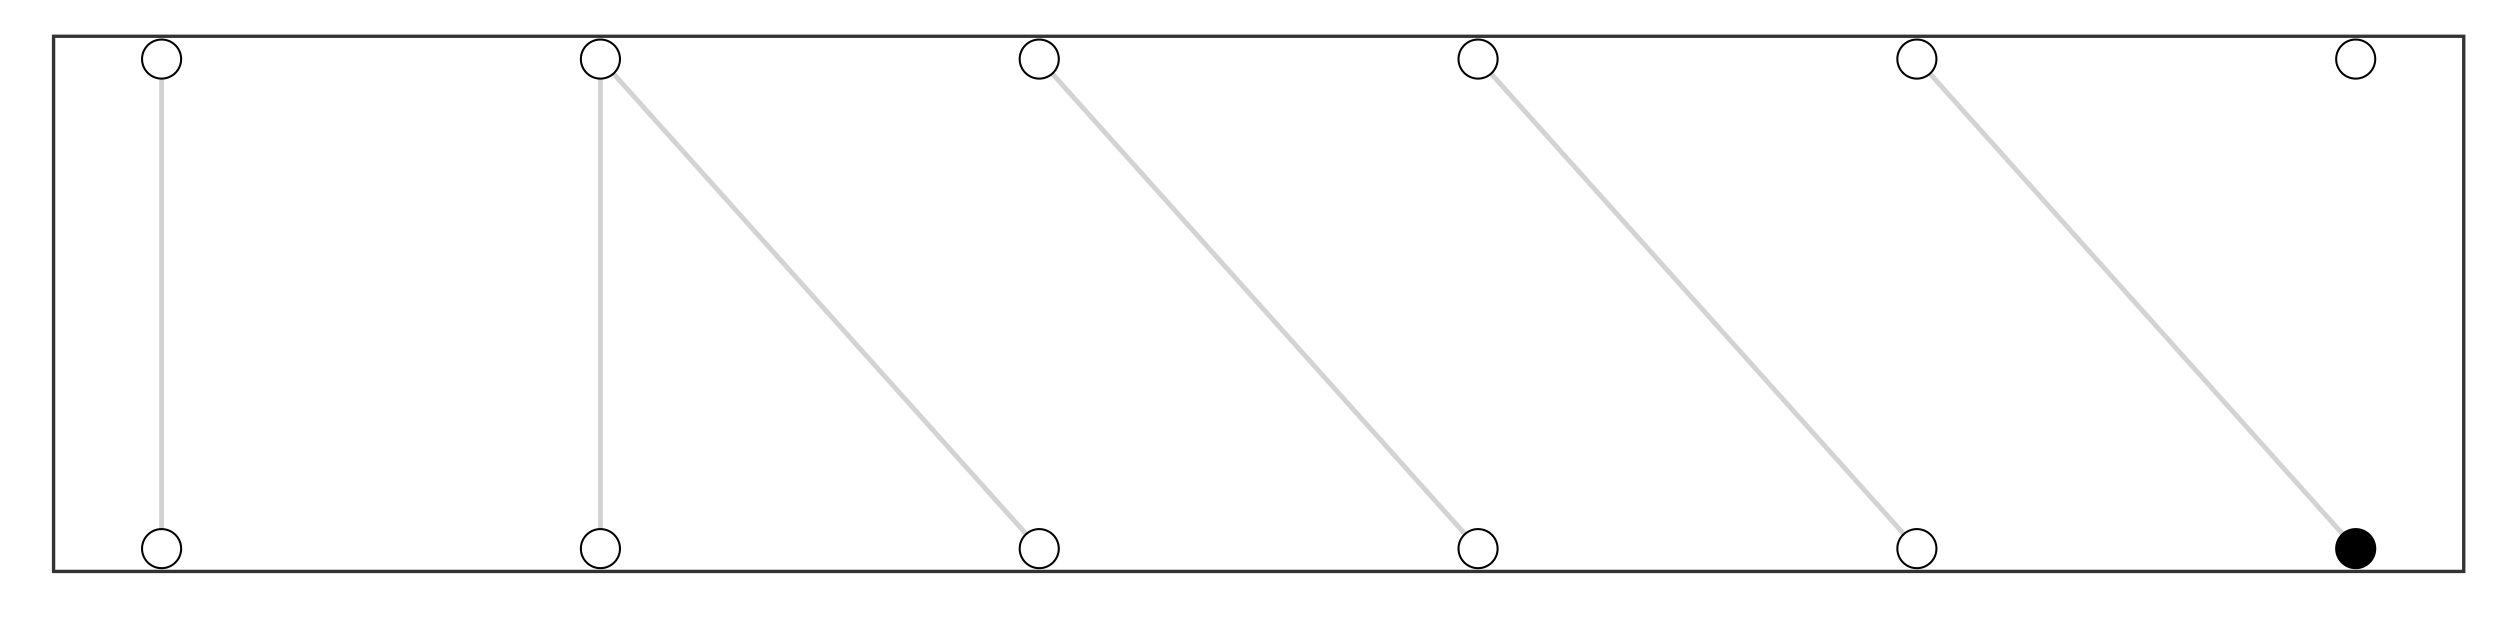 <?xml version="1.0" encoding="UTF-8"?>
<svg xmlns="http://www.w3.org/2000/svg" xmlns:xlink="http://www.w3.org/1999/xlink" width="864" height="216" viewBox="0 0 864 216">
<defs>
<clipPath id="clip-0">
<path clip-rule="nonzero" d="M 17.934 11.957 L 852.047 11.957 L 852.047 198.07 L 17.934 198.07 Z M 17.934 11.957 "/>
</clipPath>
<clipPath id="clip-1">
<path clip-rule="nonzero" d="M 17.934 11.957 L 852.047 11.957 L 852.047 198.07 L 17.934 198.07 Z M 17.934 11.957 "/>
</clipPath>
</defs>
<rect x="-86.4" y="-21.6" width="1036.8" height="259.2" fill="rgb(100%, 100%, 100%)" fill-opacity="1"/>
<rect x="-86.4" y="-21.6" width="1036.8" height="259.2" fill="rgb(100%, 100%, 100%)" fill-opacity="1"/>
<path fill="none" stroke-width="2.328" stroke-linecap="round" stroke-linejoin="round" stroke="rgb(100%, 100%, 100%)" stroke-opacity="1" stroke-miterlimit="10" d="M 0 216 L 864 216 L 864 0 L 0 0 Z M 0 216 "/>
<g clip-path="url(#clip-0)">
<path fill-rule="nonzero" fill="rgb(100%, 100%, 100%)" fill-opacity="1" d="M 17.934 198.066 L 852.047 198.066 L 852.047 11.953 L 17.934 11.953 Z M 17.934 198.066 "/>
</g>
<path fill="none" stroke-width="1.707" stroke-linecap="butt" stroke-linejoin="round" stroke="rgb(82.745%, 82.745%, 82.745%)" stroke-opacity="1" stroke-miterlimit="1" d="M 55.848 20.414 L 55.848 189.609 "/>
<path fill="none" stroke-width="1.707" stroke-linecap="butt" stroke-linejoin="round" stroke="rgb(82.745%, 82.745%, 82.745%)" stroke-opacity="1" stroke-miterlimit="1" d="M 207.504 20.414 L 207.504 189.609 "/>
<path fill="none" stroke-width="1.707" stroke-linecap="butt" stroke-linejoin="round" stroke="rgb(82.745%, 82.745%, 82.745%)" stroke-opacity="1" stroke-miterlimit="1" d="M 207.504 20.414 L 209.035 22.125 L 210.566 23.832 L 212.098 25.543 L 213.633 27.25 L 215.164 28.961 L 216.695 30.668 L 218.227 32.379 L 219.758 34.086 L 221.289 35.797 L 222.824 37.504 L 224.355 39.215 L 225.887 40.922 L 227.418 42.633 L 228.949 44.34 L 230.48 46.051 L 232.016 47.758 L 233.547 49.469 L 235.078 51.176 L 236.609 52.887 L 238.141 54.594 L 239.672 56.305 L 241.207 58.012 L 242.738 59.723 L 244.27 61.43 L 245.801 63.141 L 247.332 64.848 L 248.863 66.559 L 250.398 68.266 L 251.93 69.977 L 253.461 71.684 L 254.992 73.395 L 256.523 75.102 L 258.055 76.812 L 259.586 78.52 L 261.121 80.23 L 262.652 81.941 L 264.184 83.648 L 265.715 85.359 L 267.246 87.066 L 268.777 88.777 L 270.312 90.484 L 271.844 92.195 L 273.375 93.902 L 274.906 95.613 L 276.438 97.32 L 277.969 99.031 L 279.504 100.738 L 281.035 102.449 L 282.566 104.156 L 284.098 105.867 L 285.629 107.574 L 287.16 109.285 L 288.695 110.992 L 290.227 112.703 L 291.758 114.41 L 293.289 116.121 L 294.82 117.828 L 296.352 119.539 L 297.887 121.246 L 299.418 122.957 L 300.949 124.664 L 302.48 126.375 L 304.012 128.082 L 305.543 129.793 L 307.078 131.5 L 308.609 133.211 L 310.141 134.918 L 311.672 136.629 L 313.203 138.336 L 314.734 140.047 L 316.27 141.754 L 317.801 143.465 L 319.332 145.172 L 320.863 146.883 L 322.395 148.59 L 323.926 150.301 L 325.457 152.008 L 326.992 153.719 L 328.523 155.426 L 330.055 157.137 L 331.586 158.844 L 333.117 160.555 L 334.648 162.262 L 336.184 163.973 L 337.715 165.68 L 339.246 167.391 L 340.777 169.098 L 342.309 170.809 L 343.84 172.516 L 345.375 174.227 L 346.906 175.934 L 348.438 177.645 L 349.969 179.352 L 353.031 182.773 L 354.566 184.48 L 356.098 186.191 L 357.629 187.898 L 359.16 189.609 "/>
<path fill="none" stroke-width="1.707" stroke-linecap="butt" stroke-linejoin="round" stroke="rgb(82.745%, 82.745%, 82.745%)" stroke-opacity="1" stroke-miterlimit="1" d="M 359.16 20.414 L 360.691 22.125 L 362.223 23.832 L 363.758 25.543 L 365.289 27.25 L 366.82 28.961 L 368.352 30.668 L 369.883 32.379 L 371.414 34.086 L 372.949 35.797 L 374.48 37.504 L 376.012 39.215 L 377.543 40.922 L 379.074 42.633 L 380.605 44.34 L 382.141 46.051 L 383.672 47.758 L 385.203 49.469 L 386.734 51.176 L 388.266 52.887 L 389.797 54.594 L 391.328 56.305 L 392.863 58.012 L 394.395 59.723 L 395.926 61.43 L 397.457 63.141 L 398.988 64.848 L 400.52 66.559 L 402.055 68.266 L 403.586 69.977 L 405.117 71.684 L 406.648 73.395 L 408.18 75.102 L 409.711 76.812 L 411.246 78.52 L 414.309 81.941 L 415.84 83.648 L 417.371 85.359 L 418.902 87.066 L 420.438 88.777 L 421.969 90.484 L 423.5 92.195 L 425.031 93.902 L 426.562 95.613 L 428.094 97.32 L 429.629 99.031 L 431.16 100.738 L 432.691 102.449 L 434.223 104.156 L 435.754 105.867 L 437.285 107.574 L 438.82 109.285 L 440.352 110.992 L 441.883 112.703 L 443.414 114.41 L 444.945 116.121 L 446.477 117.828 L 448.012 119.539 L 449.543 121.246 L 451.074 122.957 L 452.605 124.664 L 454.137 126.375 L 455.668 128.082 L 457.199 129.793 L 458.734 131.5 L 460.266 133.211 L 461.797 134.918 L 463.328 136.629 L 464.859 138.336 L 466.391 140.047 L 467.926 141.754 L 469.457 143.465 L 470.988 145.172 L 472.52 146.883 L 474.051 148.59 L 475.582 150.301 L 477.117 152.008 L 478.648 153.719 L 480.18 155.426 L 481.711 157.137 L 483.242 158.844 L 484.773 160.555 L 486.309 162.262 L 487.84 163.973 L 489.371 165.68 L 490.902 167.391 L 492.434 169.098 L 493.965 170.809 L 495.5 172.516 L 497.031 174.227 L 498.562 175.934 L 500.094 177.645 L 501.625 179.352 L 503.156 181.062 L 504.691 182.773 L 506.223 184.48 L 507.754 186.191 L 509.285 187.898 L 510.816 189.609 "/>
<path fill="none" stroke-width="1.707" stroke-linecap="butt" stroke-linejoin="round" stroke="rgb(82.745%, 82.745%, 82.745%)" stroke-opacity="1" stroke-miterlimit="1" d="M 510.816 20.414 L 512.348 22.125 L 513.883 23.832 L 515.414 25.543 L 516.945 27.25 L 518.477 28.961 L 520.008 30.668 L 521.539 32.379 L 523.07 34.086 L 524.605 35.797 L 526.137 37.504 L 527.668 39.215 L 529.199 40.922 L 530.73 42.633 L 532.262 44.34 L 533.797 46.051 L 535.328 47.758 L 536.859 49.469 L 538.391 51.176 L 539.922 52.887 L 541.453 54.594 L 542.988 56.305 L 544.52 58.012 L 546.051 59.723 L 547.582 61.43 L 549.113 63.141 L 550.645 64.848 L 552.18 66.559 L 553.711 68.266 L 555.242 69.977 L 556.773 71.684 L 558.305 73.395 L 559.836 75.102 L 561.371 76.812 L 562.902 78.52 L 565.965 81.941 L 567.496 83.648 L 569.027 85.359 L 570.562 87.066 L 572.094 88.777 L 573.625 90.484 L 575.156 92.195 L 576.688 93.902 L 578.219 95.613 L 579.754 97.32 L 581.285 99.031 L 582.816 100.738 L 584.348 102.449 L 585.879 104.156 L 587.41 105.867 L 588.945 107.574 L 590.477 109.285 L 592.008 110.992 L 593.539 112.703 L 595.07 114.41 L 596.602 116.121 L 598.133 117.828 L 599.668 119.539 L 601.199 121.246 L 602.73 122.957 L 604.262 124.664 L 605.793 126.375 L 607.324 128.082 L 608.859 129.793 L 610.391 131.5 L 611.922 133.211 L 613.453 134.918 L 614.984 136.629 L 616.516 138.336 L 618.051 140.047 L 619.582 141.754 L 621.113 143.465 L 622.645 145.172 L 624.176 146.883 L 625.707 148.59 L 627.242 150.301 L 628.773 152.008 L 630.305 153.719 L 631.836 155.426 L 633.367 157.137 L 634.898 158.844 L 636.434 160.555 L 637.965 162.262 L 639.496 163.973 L 641.027 165.68 L 642.559 167.391 L 644.09 169.098 L 645.625 170.809 L 647.156 172.516 L 648.688 174.227 L 650.219 175.934 L 651.75 177.645 L 653.281 179.352 L 654.816 181.062 L 656.348 182.773 L 657.879 184.48 L 659.41 186.191 L 660.941 187.898 L 662.473 189.609 "/>
<path fill="none" stroke-width="1.707" stroke-linecap="butt" stroke-linejoin="round" stroke="rgb(82.745%, 82.745%, 82.745%)" stroke-opacity="1" stroke-miterlimit="1" d="M 662.473 20.414 L 664.004 22.125 L 665.539 23.832 L 667.07 25.543 L 668.602 27.25 L 670.133 28.961 L 671.664 30.668 L 673.195 32.379 L 674.73 34.086 L 676.262 35.797 L 677.793 37.504 L 679.324 39.215 L 680.855 40.922 L 682.387 42.633 L 683.922 44.34 L 685.453 46.051 L 686.984 47.758 L 688.516 49.469 L 690.047 51.176 L 691.578 52.887 L 693.113 54.594 L 694.645 56.305 L 696.176 58.012 L 697.707 59.723 L 699.238 61.43 L 700.77 63.141 L 702.305 64.848 L 703.836 66.559 L 705.367 68.266 L 706.898 69.977 L 708.43 71.684 L 709.961 73.395 L 711.496 75.102 L 713.027 76.812 L 714.559 78.52 L 717.621 81.941 L 719.152 83.648 L 720.688 85.359 L 722.219 87.066 L 723.75 88.777 L 725.281 90.484 L 726.812 92.195 L 728.344 93.902 L 729.875 95.613 L 731.41 97.32 L 732.941 99.031 L 734.473 100.738 L 736.004 102.449 L 737.535 104.156 L 739.066 105.867 L 740.602 107.574 L 742.133 109.285 L 743.664 110.992 L 745.195 112.703 L 746.727 114.41 L 748.258 116.121 L 749.793 117.828 L 751.324 119.539 L 752.855 121.246 L 754.387 122.957 L 755.918 124.664 L 757.449 126.375 L 758.984 128.082 L 760.516 129.793 L 762.047 131.5 L 763.578 133.211 L 765.109 134.918 L 766.641 136.629 L 768.176 138.336 L 769.707 140.047 L 771.238 141.754 L 772.77 143.465 L 774.301 145.172 L 775.832 146.883 L 777.367 148.59 L 778.898 150.301 L 780.43 152.008 L 781.961 153.719 L 783.492 155.426 L 785.023 157.137 L 786.559 158.844 L 788.09 160.555 L 789.621 162.262 L 791.152 163.973 L 792.684 165.68 L 794.215 167.391 L 795.746 169.098 L 797.281 170.809 L 798.812 172.516 L 800.344 174.227 L 801.875 175.934 L 803.406 177.645 L 804.938 179.352 L 806.473 181.062 L 808.004 182.773 L 809.535 184.48 L 811.066 186.191 L 812.598 187.898 L 814.129 189.609 "/>
<path fill-rule="nonzero" fill="rgb(100%, 100%, 100%)" fill-opacity="1" stroke-width="0.709" stroke-linecap="round" stroke-linejoin="round" stroke="rgb(0%, 0%, 0%)" stroke-opacity="1" stroke-miterlimit="10" d="M 62.602 20.414 C 62.602 24.145 59.578 27.172 55.848 27.172 C 52.117 27.172 49.09 24.145 49.09 20.414 C 49.09 16.684 52.117 13.66 55.848 13.66 C 59.578 13.66 62.602 16.684 62.602 20.414 "/>
<path fill-rule="nonzero" fill="rgb(100%, 100%, 100%)" fill-opacity="1" stroke-width="0.709" stroke-linecap="round" stroke-linejoin="round" stroke="rgb(0%, 0%, 0%)" stroke-opacity="1" stroke-miterlimit="10" d="M 214.262 20.414 C 214.262 24.145 211.234 27.172 207.504 27.172 C 203.773 27.172 200.746 24.145 200.746 20.414 C 200.746 16.684 203.773 13.66 207.504 13.66 C 211.234 13.66 214.262 16.684 214.262 20.414 "/>
<path fill-rule="nonzero" fill="rgb(100%, 100%, 100%)" fill-opacity="1" stroke-width="0.709" stroke-linecap="round" stroke-linejoin="round" stroke="rgb(0%, 0%, 0%)" stroke-opacity="1" stroke-miterlimit="10" d="M 365.918 20.414 C 365.918 24.145 362.891 27.172 359.16 27.172 C 355.43 27.172 352.402 24.145 352.402 20.414 C 352.402 16.684 355.43 13.66 359.16 13.66 C 362.891 13.66 365.918 16.684 365.918 20.414 "/>
<path fill-rule="nonzero" fill="rgb(100%, 100%, 100%)" fill-opacity="1" stroke-width="0.709" stroke-linecap="round" stroke-linejoin="round" stroke="rgb(0%, 0%, 0%)" stroke-opacity="1" stroke-miterlimit="10" d="M 517.574 20.414 C 517.574 24.145 514.547 27.172 510.816 27.172 C 507.086 27.172 504.062 24.145 504.062 20.414 C 504.062 16.684 507.086 13.66 510.816 13.66 C 514.547 13.66 517.574 16.684 517.574 20.414 "/>
<path fill-rule="nonzero" fill="rgb(100%, 100%, 100%)" fill-opacity="1" stroke-width="0.709" stroke-linecap="round" stroke-linejoin="round" stroke="rgb(0%, 0%, 0%)" stroke-opacity="1" stroke-miterlimit="10" d="M 669.23 20.414 C 669.23 24.145 666.207 27.172 662.473 27.172 C 658.742 27.172 655.719 24.145 655.719 20.414 C 655.719 16.684 658.742 13.66 662.473 13.66 C 666.207 13.66 669.23 16.684 669.23 20.414 "/>
<path fill-rule="nonzero" fill="rgb(100%, 100%, 100%)" fill-opacity="1" stroke-width="0.709" stroke-linecap="round" stroke-linejoin="round" stroke="rgb(0%, 0%, 0%)" stroke-opacity="1" stroke-miterlimit="10" d="M 820.887 20.414 C 820.887 24.145 817.863 27.172 814.129 27.172 C 810.398 27.172 807.375 24.145 807.375 20.414 C 807.375 16.684 810.398 13.66 814.129 13.66 C 817.863 13.66 820.887 16.684 820.887 20.414 "/>
<path fill-rule="nonzero" fill="rgb(100%, 100%, 100%)" fill-opacity="1" stroke-width="0.709" stroke-linecap="round" stroke-linejoin="round" stroke="rgb(0%, 0%, 0%)" stroke-opacity="1" stroke-miterlimit="10" d="M 62.602 189.609 C 62.602 193.34 59.578 196.363 55.848 196.363 C 52.117 196.363 49.09 193.34 49.09 189.609 C 49.09 185.875 52.117 182.852 55.848 182.852 C 59.578 182.852 62.602 185.875 62.602 189.609 "/>
<path fill-rule="nonzero" fill="rgb(100%, 100%, 100%)" fill-opacity="1" stroke-width="0.709" stroke-linecap="round" stroke-linejoin="round" stroke="rgb(0%, 0%, 0%)" stroke-opacity="1" stroke-miterlimit="10" d="M 214.262 189.609 C 214.262 193.34 211.234 196.363 207.504 196.363 C 203.773 196.363 200.746 193.34 200.746 189.609 C 200.746 185.875 203.773 182.852 207.504 182.852 C 211.234 182.852 214.262 185.875 214.262 189.609 "/>
<path fill-rule="nonzero" fill="rgb(100%, 100%, 100%)" fill-opacity="1" stroke-width="0.709" stroke-linecap="round" stroke-linejoin="round" stroke="rgb(0%, 0%, 0%)" stroke-opacity="1" stroke-miterlimit="10" d="M 365.918 189.609 C 365.918 193.34 362.891 196.363 359.16 196.363 C 355.43 196.363 352.402 193.34 352.402 189.609 C 352.402 185.875 355.43 182.852 359.16 182.852 C 362.891 182.852 365.918 185.875 365.918 189.609 "/>
<path fill-rule="nonzero" fill="rgb(100%, 100%, 100%)" fill-opacity="1" stroke-width="0.709" stroke-linecap="round" stroke-linejoin="round" stroke="rgb(0%, 0%, 0%)" stroke-opacity="1" stroke-miterlimit="10" d="M 517.574 189.609 C 517.574 193.34 514.547 196.363 510.816 196.363 C 507.086 196.363 504.062 193.34 504.062 189.609 C 504.062 185.875 507.086 182.852 510.816 182.852 C 514.547 182.852 517.574 185.875 517.574 189.609 "/>
<path fill-rule="nonzero" fill="rgb(100%, 100%, 100%)" fill-opacity="1" stroke-width="0.709" stroke-linecap="round" stroke-linejoin="round" stroke="rgb(0%, 0%, 0%)" stroke-opacity="1" stroke-miterlimit="10" d="M 669.23 189.609 C 669.23 193.34 666.207 196.363 662.473 196.363 C 658.742 196.363 655.719 193.34 655.719 189.609 C 655.719 185.875 658.742 182.852 662.473 182.852 C 666.207 182.852 669.23 185.875 669.23 189.609 "/>
<path fill-rule="nonzero" fill="rgb(0%, 0%, 0%)" fill-opacity="1" stroke-width="0.709" stroke-linecap="round" stroke-linejoin="round" stroke="rgb(0%, 0%, 0%)" stroke-opacity="1" stroke-miterlimit="10" d="M 820.887 189.609 C 820.887 193.34 817.863 196.363 814.129 196.363 C 810.398 196.363 807.375 193.34 807.375 189.609 C 807.375 185.875 810.398 182.852 814.129 182.852 C 817.863 182.852 820.887 185.875 820.887 189.609 "/>
<g clip-path="url(#clip-1)">
<path fill="none" stroke-width="2.328" stroke-linecap="round" stroke-linejoin="round" stroke="rgb(20%, 20%, 20%)" stroke-opacity="1" stroke-miterlimit="10" d="M 17.934 198.066 L 852.047 198.066 L 852.047 11.953 L 17.934 11.953 Z M 17.934 198.066 "/>
</g>
</svg>
